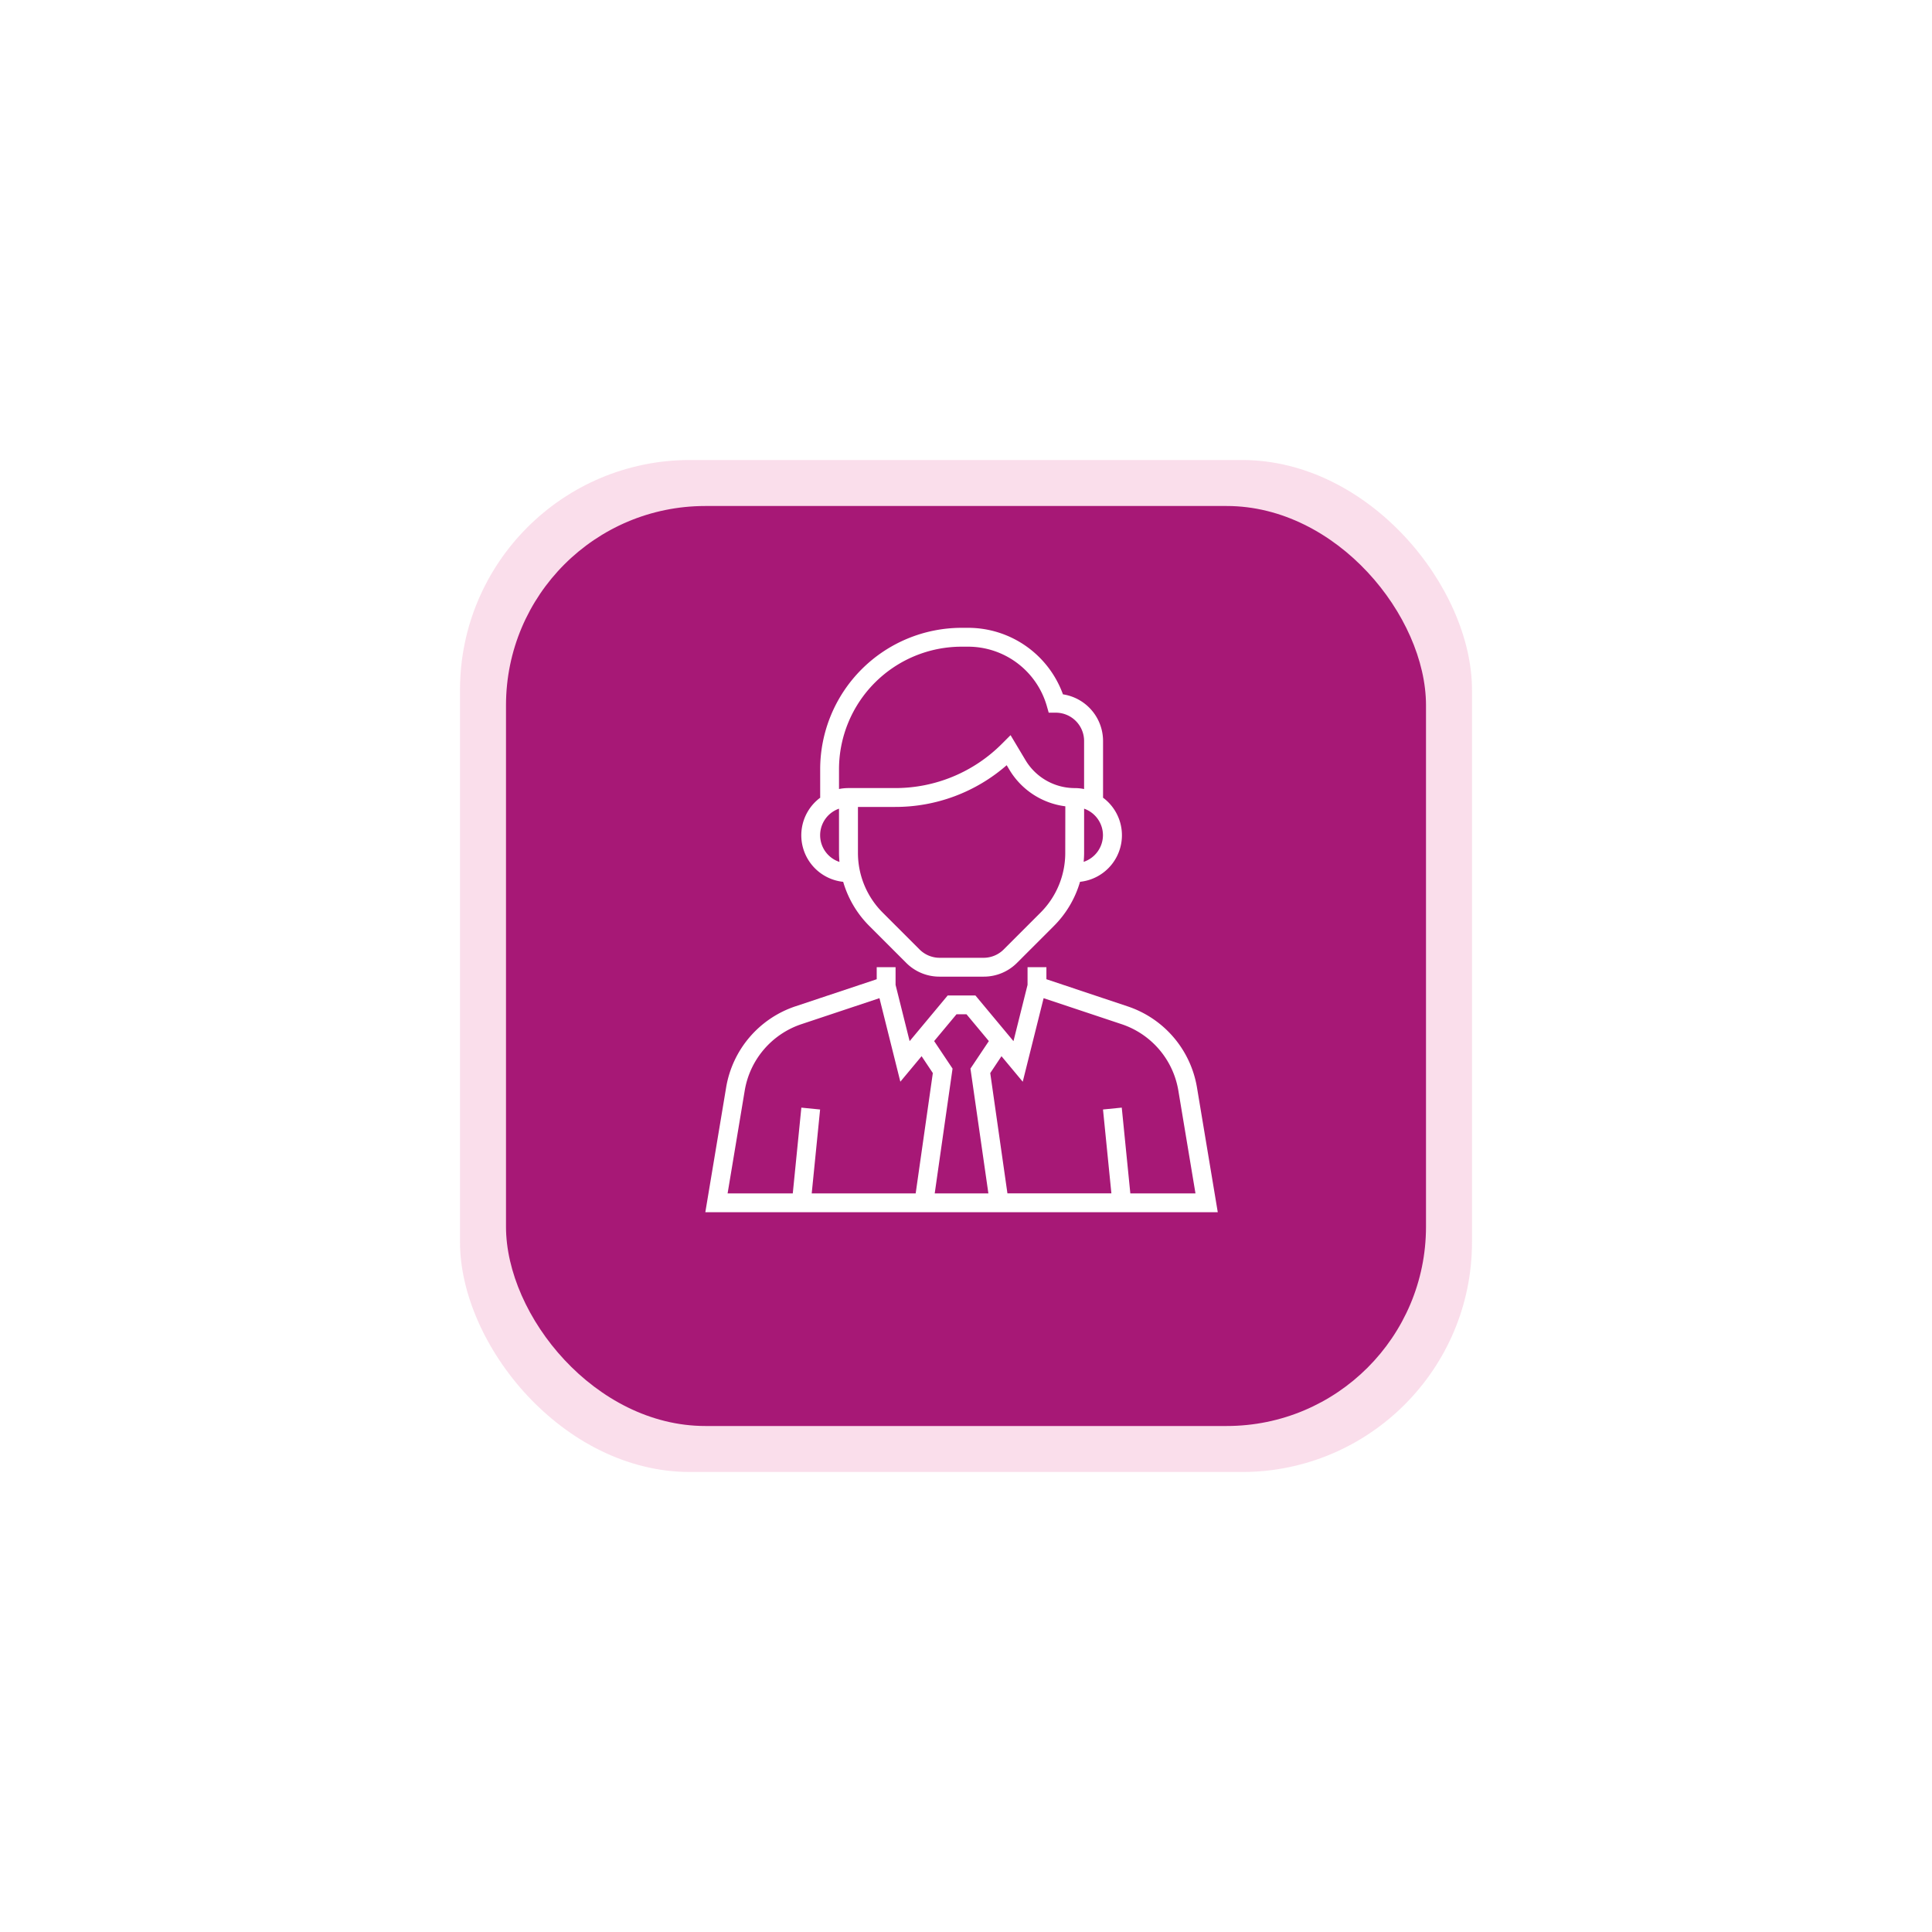 <svg xmlns="http://www.w3.org/2000/svg" xmlns:xlink="http://www.w3.org/1999/xlink" width="126" height="126" viewBox="0 0 126 126">
  <defs>
    <filter id="Rectangle_12" x="0" y="0" width="126" height="126" filterUnits="userSpaceOnUse">
      <feOffset dy="3" input="SourceAlpha"/>
      <feGaussianBlur stdDeviation="10" result="blur"/>
      <feFlood flood-color="#75935e" flood-opacity="0.2"/>
      <feComposite operator="in" in2="blur"/>
      <feComposite in="SourceGraphic"/>
    </filter>
    <filter id="Rectangle_11" x="3" y="3" width="120" height="120" filterUnits="userSpaceOnUse">
      <feOffset dy="3" input="SourceAlpha"/>
      <feGaussianBlur stdDeviation="10" result="blur-2"/>
      <feFlood flood-color="#75935e" flood-opacity="0.2"/>
      <feComposite operator="in" in2="blur-2"/>
      <feComposite in="SourceGraphic"/>
    </filter>
  </defs>
  <g id="Home-Student_icon" data-name="Home-Student icon" transform="translate(30 27)">
    <g transform="matrix(1, 0, 0, 1, -30, -27)" filter="url(#Rectangle_12)">
      <rect id="Rectangle_12-2" data-name="Rectangle 12" width="66" height="66" rx="15" transform="translate(30 27)" fill="#e75c9d" opacity="0.2"/>
    </g>
    <g transform="matrix(1, 0, 0, 1, -30, -27)" filter="url(#Rectangle_11)">
      <rect id="Rectangle_11-2" data-name="Rectangle 11" width="60" height="60" rx="13" transform="translate(33 30)" fill="#a71876"/>
    </g>
    <g id="_004-businessman-1" data-name="004-businessman-1" transform="translate(16 13.945)">
      <g id="Group_8" data-name="Group 8">
        <g id="Group_7" data-name="Group 7" transform="translate(0)">
          <path id="Path_3" data-name="Path 3" d="M62.621,295.853a6.747,6.747,0,0,0-4.532-5.3L52.8,288.786V288H51.57v1.153l-.918,3.671-2.483-2.98H46.363l-2.483,2.98-.917-3.671V288h-1.23v.786l-5.289,1.763a6.749,6.749,0,0,0-4.532,5.3l-1.356,8.131h33.42Zm-18.347,6.9h-6.78l.547-5.471-1.223-.122-.559,5.594H32.008l1.116-6.7a5.522,5.522,0,0,1,3.708-4.34l5.08-1.694,1.362,5.449,1.386-1.664.733,1.1Zm4.742,0h-3.5l1.163-8.138-1.2-1.795,1.457-1.748h.653l1.457,1.748-1.2,1.795Zm9.257,0-.559-5.594-1.223.122.547,5.471h-6.78l-1.121-7.846.733-1.1,1.386,1.664,1.362-5.449,5.08,1.694a5.522,5.522,0,0,1,3.708,4.34l1.116,6.7Z" transform="translate(-30.556 -265.868)" fill="#fff"/>
          <path id="Path_4" data-name="Path 4" d="M114.735,16.564a6.721,6.721,0,0,0,1.709,2.885l2.4,2.4a3.053,3.053,0,0,0,2.173.9H123.9a3.054,3.054,0,0,0,2.173-.9l2.4-2.4a6.725,6.725,0,0,0,1.709-2.885,3.053,3.053,0,0,0,1.482-5.5h.019V7.377a3.079,3.079,0,0,0-2.615-3.039A6.58,6.58,0,0,0,122.9,0h-.443a9.232,9.232,0,0,0-9.222,9.222v1.844h.019a3.053,3.053,0,0,0,1.482,5.5Zm14.483-1.9A5.5,5.5,0,0,1,127.6,18.58l-2.4,2.4a1.857,1.857,0,0,1-1.3.54h-2.881a1.858,1.858,0,0,1-1.3-.54l-2.4-2.4a5.5,5.5,0,0,1-1.621-3.912V11.681h2.415a11.03,11.03,0,0,0,7.285-2.721l.188.314a4.985,4.985,0,0,0,3.637,2.366Zm2.459-1.142a1.841,1.841,0,0,1-1.258,1.74c.017-.2.029-.4.029-.6V11.794A1.842,1.842,0,0,1,131.677,13.525Zm-17.214-4.3a8,8,0,0,1,7.992-7.992h.443a5.342,5.342,0,0,1,5.114,3.858l.127.446h.464a1.847,1.847,0,0,1,1.844,1.844v3.136a3.071,3.071,0,0,0-.615-.062,3.747,3.747,0,0,1-3.2-1.811L125.651,7l-.557.557a9.814,9.814,0,0,1-6.986,2.894h-3.03a3.071,3.071,0,0,0-.615.062Zm0,2.572v2.873c0,.2.012.4.029.6a1.833,1.833,0,0,1-.029-3.472Z" transform="translate(-105.745)" fill="#fff"/>
        </g>
      </g>
    </g>
  </g>
</svg>
